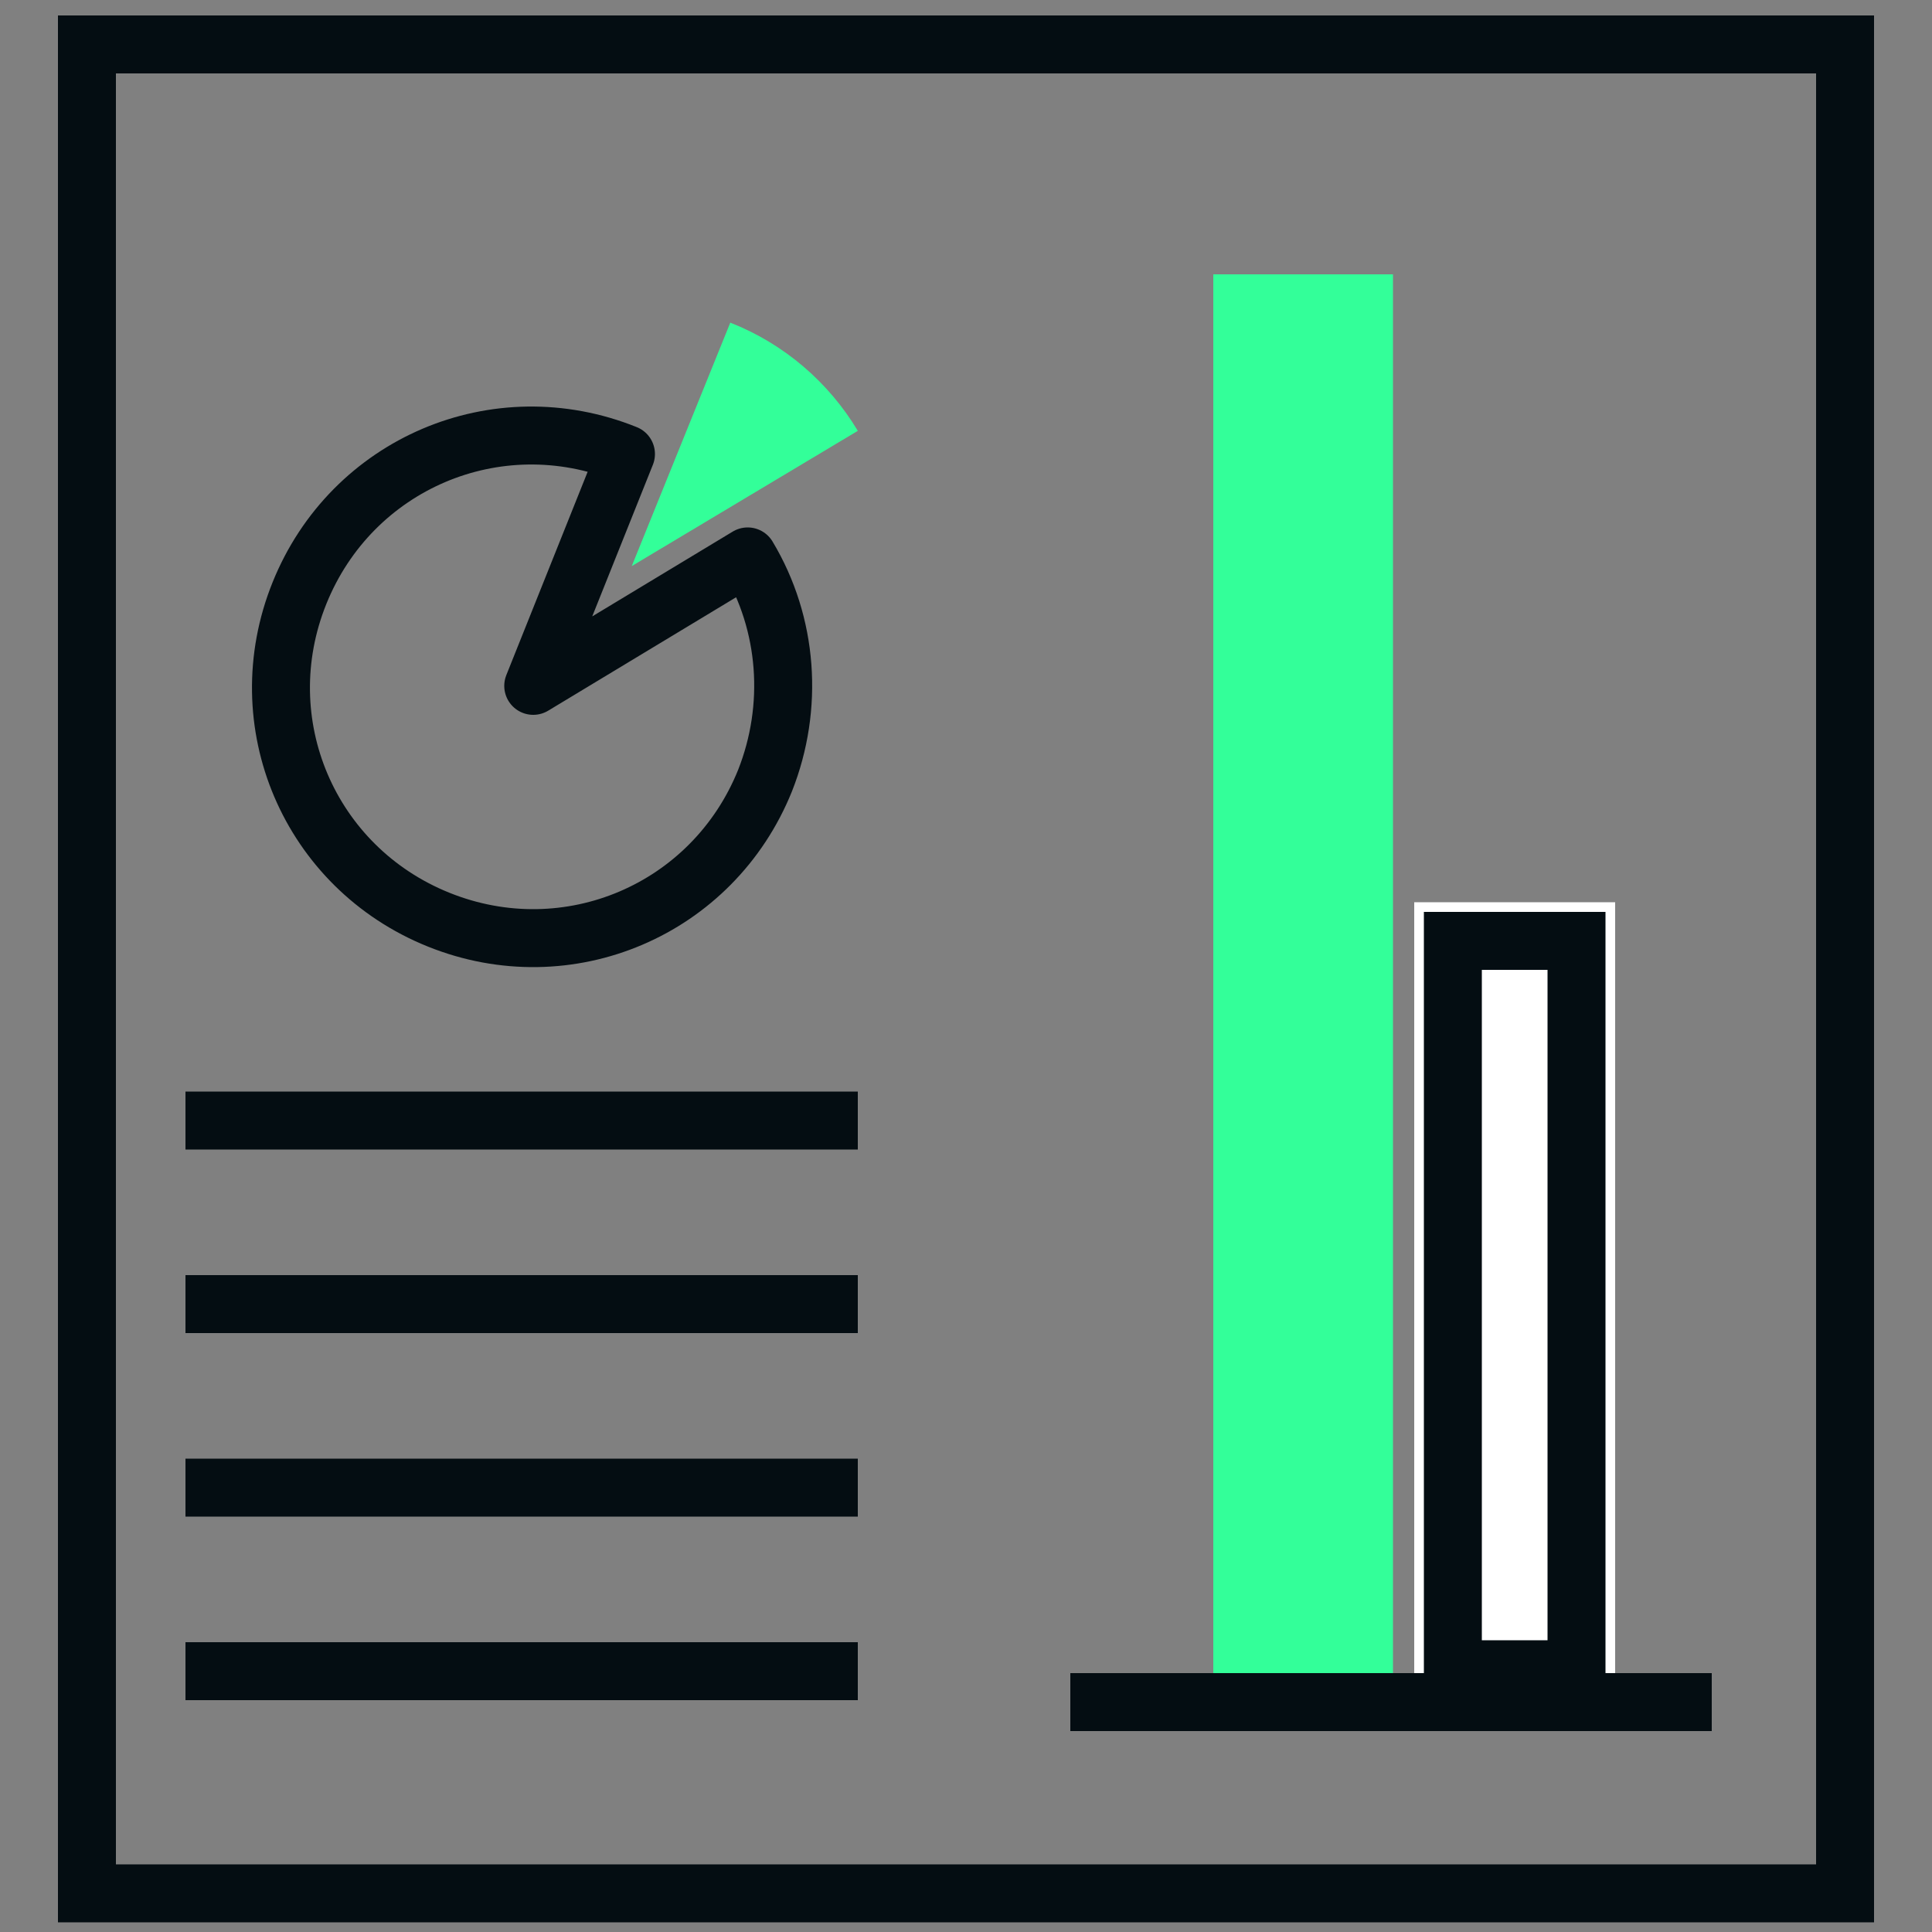 <?xml version="1.0" encoding="utf-8"?>
<!-- Generator: Adobe Illustrator 25.4.1, SVG Export Plug-In . SVG Version: 6.00 Build 0)  -->
<svg version="1.1" id="Layer_1" xmlns="http://www.w3.org/2000/svg" xmlns:xlink="http://www.w3.org/1999/xlink" x="0px" y="0px"
	 viewBox="0 0 100 100" style="enable-background:new 0 0 100 100;" xml:space="preserve">
<rect x="0" y="0" width="100" height="100" fill="#808080" stroke="none"/>
<style type="text/css">
	.st0{fill:none;stroke:#040D12;stroke-width:3;stroke-linecap:round;stroke-linejoin:round;}
	.st1{fill-rule:evenodd;clip-rule:evenodd;fill:#33FF99;}
	.st2{fill:#33FF99;}
	.st3{fill:#FFFFFF;}
	.st4{fill:none;stroke:#040D12;stroke-width:3;}
	.st5{fill:none;}
</style>
<g id="Group_16730">
	<g id="Group_16726">
		<g id="Group_16724">
			<g id="Group_16722">
				<path id="Path_11851" class="st0" d="M32.4,23.5c-6.7-2.7-14.2,0.5-16.9,7.2s0.5,14.2,7.2,16.9c6.7,2.7,14.2-0.5,16.9-7.2
					c1.5-3.8,1.2-8.1-0.9-11.6l-11.1,6.7L32.4,23.5z"/>
			</g>
			<g id="Group_16723">
				<path id="Path_11852" class="st1" d="M44.4,22.3c-1.5-2.5-3.8-4.5-6.6-5.6l-5.1,12.6L44.4,22.3z"/>
			</g>
			<rect id="Rectangle_2527" x="62.8" y="14.2" class="st2" width="9.3" height="74.2"/>
			<g id="Rectangle_2528">
				<rect x="73.2" y="46.7" class="st3" width="10.4" height="41.7"/>
				<rect x="75.2" y="48.7" class="st4" width="6.4" height="37.7"/>
			</g>
			<line id="Line_709" class="st4" x1="9.6" y1="58" x2="44.4" y2="58"/>
			<line id="Line_710" class="st4" x1="9.6" y1="67.5" x2="44.4" y2="67.5"/>
			<line id="Line_711" class="st4" x1="9.6" y1="77" x2="44.4" y2="77"/>
			<line id="Line_712" class="st4" x1="9.6" y1="86.5" x2="44.4" y2="86.5"/>
			<g id="Rectangle_2529">
				<rect x="2.5" y="0.3" class="st5" width="95.1" height="99.7"/>
				<rect x="4.5" y="2.3" class="st4" width="91" height="95.7"/>
			</g>
			<line id="Line_713" class="st4" x1="55.4" y1="88.1" x2="88.6" y2="88.1"/>
		</g>
	</g>
</g>
</svg>
